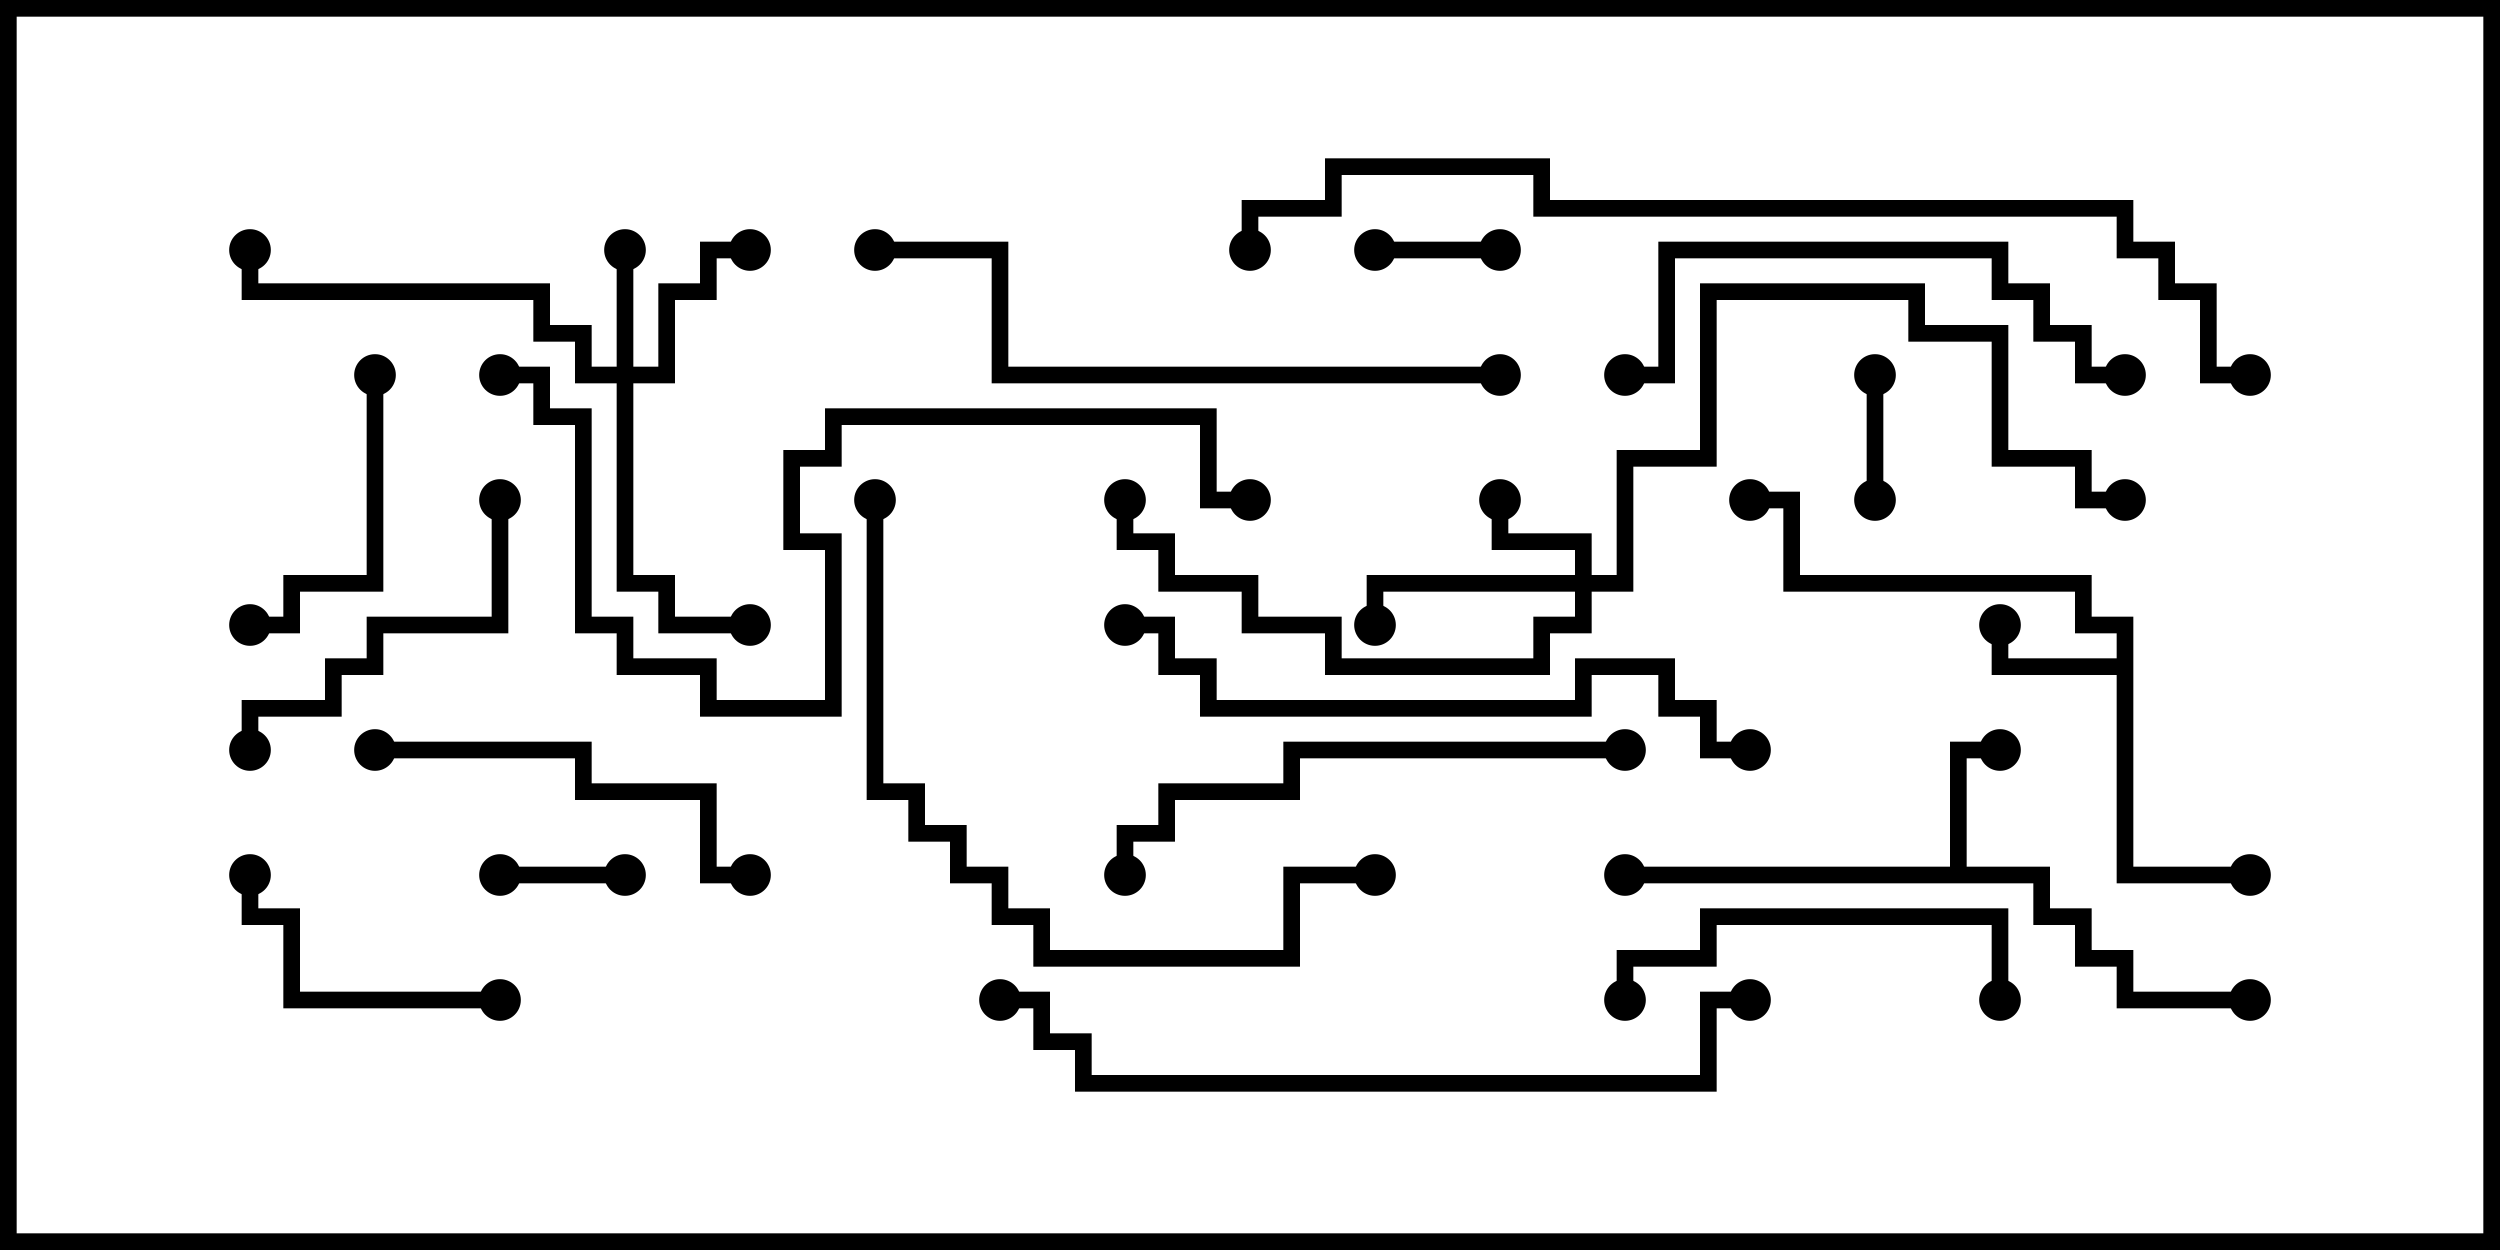 <svg version="1.1" width="30" height="15" xmlns="http://www.w3.org/2000/svg"><path d="M23.4,10.4L23.4,8.9L24,8.9L24,9.1L23.6,9.1L23.6,10.4L24.6,10.4L24.6,10.9L25.1,10.9L25.1,11.4L25.6,11.4L25.6,11.9L27,11.9L27,12.1L25.4,12.1L25.4,11.6L24.9,11.6L24.9,11.1L24.4,11.1L24.4,10.6L19.5,10.6L19.5,10.4z" stroke="none"/><path d="M25.4,7.9L25.4,7.6L24.9,7.6L24.9,7.1L21.4,7.1L21.4,6.1L21,6.1L21,5.9L21.6,5.9L21.6,6.9L25.1,6.9L25.1,7.4L25.6,7.4L25.6,10.4L27,10.4L27,10.6L25.4,10.6L25.4,8.1L23.9,8.1L23.9,7.5L24.1,7.5L24.1,7.9z" stroke="none"/><path d="M18.9,6.9L18.9,6.6L17.9,6.6L17.9,6L18.1,6L18.1,6.4L19.1,6.4L19.1,6.9L19.4,6.9L19.4,5.4L20.4,5.4L20.4,3.4L23.1,3.4L23.1,3.9L24.1,3.9L24.1,5.4L25.1,5.4L25.1,5.9L25.5,5.9L25.5,6.1L24.9,6.1L24.9,5.6L23.9,5.6L23.9,4.1L22.9,4.1L22.9,3.6L20.6,3.6L20.6,5.6L19.6,5.6L19.6,7.1L19.1,7.1L19.1,7.6L18.6,7.6L18.6,8.1L15.9,8.1L15.9,7.6L14.9,7.6L14.9,7.1L13.9,7.1L13.9,6.6L13.4,6.6L13.4,6L13.6,6L13.6,6.4L14.1,6.4L14.1,6.9L15.1,6.9L15.1,7.4L16.1,7.4L16.1,7.9L18.4,7.9L18.4,7.4L18.9,7.4L18.9,7.1L16.6,7.1L16.6,7.5L16.4,7.5L16.4,6.9z" stroke="none"/><path d="M7.4,4.4L7.4,3L7.6,3L7.6,4.4L7.9,4.4L7.9,3.4L8.4,3.4L8.4,2.9L9,2.9L9,3.1L8.6,3.1L8.6,3.6L8.1,3.6L8.1,4.6L7.6,4.6L7.6,6.9L8.1,6.9L8.1,7.4L9,7.4L9,7.6L7.9,7.6L7.9,7.1L7.4,7.1L7.4,4.6L6.9,4.6L6.9,4.1L6.4,4.1L6.4,3.6L2.9,3.6L2.9,3L3.1,3L3.1,3.4L6.6,3.4L6.6,3.9L7.1,3.9L7.1,4.4z" stroke="none"/><path d="M7.5,10.4L7.5,10.6L6,10.6L6,10.4z" stroke="none"/><path d="M22.4,4.5L22.6,4.5L22.6,6L22.4,6z" stroke="none"/><path d="M18,2.9L18,3.1L16.5,3.1L16.5,2.9z" stroke="none"/><path d="M4.4,4.5L4.6,4.5L4.6,7.1L3.6,7.1L3.6,7.6L3,7.6L3,7.4L3.4,7.4L3.4,6.9L4.4,6.9z" stroke="none"/><path d="M6,11.9L6,12.1L3.4,12.1L3.4,11.1L2.9,11.1L2.9,10.5L3.1,10.5L3.1,10.9L3.6,10.9L3.6,11.9z" stroke="none"/><path d="M5.9,6L6.1,6L6.1,7.6L4.6,7.6L4.6,8.1L4.1,8.1L4.1,8.6L3.1,8.6L3.1,9L2.9,9L2.9,8.4L3.9,8.4L3.9,7.9L4.4,7.9L4.4,7.4L5.9,7.4z" stroke="none"/><path d="M24.1,12L23.9,12L23.9,11.1L20.6,11.1L20.6,11.6L19.6,11.6L19.6,12L19.4,12L19.4,11.4L20.4,11.4L20.4,10.9L24.1,10.9z" stroke="none"/><path d="M9,10.4L9,10.6L8.4,10.6L8.4,9.6L6.9,9.6L6.9,9.1L4.5,9.1L4.5,8.9L7.1,8.9L7.1,9.4L8.6,9.4L8.6,10.4z" stroke="none"/><path d="M19.5,4.6L19.5,4.4L19.9,4.4L19.9,2.9L24.1,2.9L24.1,3.4L24.6,3.4L24.6,3.9L25.1,3.9L25.1,4.4L25.5,4.4L25.5,4.6L24.9,4.6L24.9,4.1L24.4,4.1L24.4,3.6L23.9,3.6L23.9,3.1L20.1,3.1L20.1,4.6z" stroke="none"/><path d="M13.6,10.5L13.4,10.5L13.4,9.9L13.9,9.9L13.9,9.4L15.4,9.4L15.4,8.9L19.5,8.9L19.5,9.1L15.6,9.1L15.6,9.6L14.1,9.6L14.1,10.1L13.6,10.1z" stroke="none"/><path d="M10.4,6L10.6,6L10.6,9.4L11.1,9.4L11.1,9.9L11.6,9.9L11.6,10.4L12.1,10.4L12.1,10.9L12.6,10.9L12.6,11.4L15.4,11.4L15.4,10.4L16.5,10.4L16.5,10.6L15.6,10.6L15.6,11.6L12.4,11.6L12.4,11.1L11.9,11.1L11.9,10.6L11.4,10.6L11.4,10.1L10.9,10.1L10.9,9.6L10.4,9.6z" stroke="none"/><path d="M13.5,7.6L13.5,7.4L14.1,7.4L14.1,7.9L14.6,7.9L14.6,8.4L18.9,8.4L18.9,7.9L20.1,7.9L20.1,8.4L20.6,8.4L20.6,8.9L21,8.9L21,9.1L20.4,9.1L20.4,8.6L19.9,8.6L19.9,8.1L19.1,8.1L19.1,8.6L14.4,8.6L14.4,8.1L13.9,8.1L13.9,7.6z" stroke="none"/><path d="M18,4.4L18,4.6L11.9,4.6L11.9,3.1L10.5,3.1L10.5,2.9L12.1,2.9L12.1,4.4z" stroke="none"/><path d="M21,11.9L21,12.1L20.6,12.1L20.6,13.1L12.9,13.1L12.9,12.6L12.4,12.6L12.4,12.1L12,12.1L12,11.9L12.6,11.9L12.6,12.4L13.1,12.4L13.1,12.9L20.4,12.9L20.4,11.9z" stroke="none"/><path d="M6,4.6L6,4.4L6.6,4.4L6.6,4.9L7.1,4.9L7.1,7.4L7.6,7.4L7.6,7.9L8.6,7.9L8.6,8.4L9.9,8.4L9.9,6.6L9.4,6.6L9.4,5.4L9.9,5.4L9.9,4.9L14.6,4.9L14.6,5.9L15,5.9L15,6.1L14.4,6.1L14.4,5.1L10.1,5.1L10.1,5.6L9.6,5.6L9.6,6.4L10.1,6.4L10.1,8.6L8.4,8.6L8.4,8.1L7.4,8.1L7.4,7.6L6.9,7.6L6.9,5.1L6.4,5.1L6.4,4.6z" stroke="none"/><path d="M27,4.4L27,4.6L26.4,4.6L26.4,3.6L25.9,3.6L25.9,3.1L25.4,3.1L25.4,2.6L18.4,2.6L18.4,2.1L16.1,2.1L16.1,2.6L15.1,2.6L15.1,3L14.9,3L14.9,2.4L15.9,2.4L15.9,1.9L18.6,1.9L18.6,2.4L25.6,2.4L25.6,2.9L26.1,2.9L26.1,3.4L26.6,3.4L26.6,4.4z" stroke="none"/><circle cx="24" cy="9" r="0.25" stroke-width="0" fill="#000" /><circle cx="27" cy="12" r="0.25" stroke-width="0" fill="#000" /><circle cx="19.5" cy="10.5" r="0.25" stroke-width="0" fill="#000" /><circle cx="24" cy="7.5" r="0.25" stroke-width="0" fill="#000" /><circle cx="27" cy="10.5" r="0.25" stroke-width="0" fill="#000" /><circle cx="21" cy="6" r="0.25" stroke-width="0" fill="#000" /><circle cx="18" cy="6" r="0.25" stroke-width="0" fill="#000" /><circle cx="16.5" cy="7.5" r="0.25" stroke-width="0" fill="#000" /><circle cx="13.5" cy="6" r="0.25" stroke-width="0" fill="#000" /><circle cx="25.5" cy="6" r="0.25" stroke-width="0" fill="#000" /><circle cx="7.5" cy="3" r="0.25" stroke-width="0" fill="#000" /><circle cx="9" cy="3" r="0.25" stroke-width="0" fill="#000" /><circle cx="9" cy="7.5" r="0.25" stroke-width="0" fill="#000" /><circle cx="3" cy="3" r="0.25" stroke-width="0" fill="#000" /><circle cx="7.5" cy="10.5" r="0.25" stroke-width="0" fill="#000" /><circle cx="6" cy="10.5" r="0.25" stroke-width="0" fill="#000" /><circle cx="22.5" cy="4.5" r="0.25" stroke-width="0" fill="#000" /><circle cx="22.5" cy="6" r="0.25" stroke-width="0" fill="#000" /><circle cx="18" cy="3" r="0.25" stroke-width="0" fill="#000" /><circle cx="16.5" cy="3" r="0.25" stroke-width="0" fill="#000" /><circle cx="4.5" cy="4.5" r="0.25" stroke-width="0" fill="#000" /><circle cx="3" cy="7.5" r="0.25" stroke-width="0" fill="#000" /><circle cx="6" cy="12" r="0.25" stroke-width="0" fill="#000" /><circle cx="3" cy="10.5" r="0.25" stroke-width="0" fill="#000" /><circle cx="6" cy="6" r="0.25" stroke-width="0" fill="#000" /><circle cx="3" cy="9" r="0.25" stroke-width="0" fill="#000" /><circle cx="24" cy="12" r="0.25" stroke-width="0" fill="#000" /><circle cx="19.5" cy="12" r="0.25" stroke-width="0" fill="#000" /><circle cx="9" cy="10.5" r="0.25" stroke-width="0" fill="#000" /><circle cx="4.5" cy="9" r="0.25" stroke-width="0" fill="#000" /><circle cx="19.5" cy="4.5" r="0.25" stroke-width="0" fill="#000" /><circle cx="25.5" cy="4.5" r="0.25" stroke-width="0" fill="#000" /><circle cx="13.5" cy="10.5" r="0.25" stroke-width="0" fill="#000" /><circle cx="19.5" cy="9" r="0.25" stroke-width="0" fill="#000" /><circle cx="10.5" cy="6" r="0.25" stroke-width="0" fill="#000" /><circle cx="16.5" cy="10.5" r="0.25" stroke-width="0" fill="#000" /><circle cx="13.5" cy="7.5" r="0.25" stroke-width="0" fill="#000" /><circle cx="21" cy="9" r="0.25" stroke-width="0" fill="#000" /><circle cx="18" cy="4.5" r="0.25" stroke-width="0" fill="#000" /><circle cx="10.5" cy="3" r="0.25" stroke-width="0" fill="#000" /><circle cx="21" cy="12" r="0.25" stroke-width="0" fill="#000" /><circle cx="12" cy="12" r="0.25" stroke-width="0" fill="#000" /><circle cx="6" cy="4.5" r="0.25" stroke-width="0" fill="#000" /><circle cx="15" cy="6" r="0.25" stroke-width="0" fill="#000" /><circle cx="27" cy="4.5" r="0.25" stroke-width="0" fill="#000" /><circle cx="15" cy="3" r="0.25" stroke-width="0" fill="#000" /><rect x="0" y="0" width="30" height="15" stroke-width="0.4" stroke="#000" fill="none" /></svg>